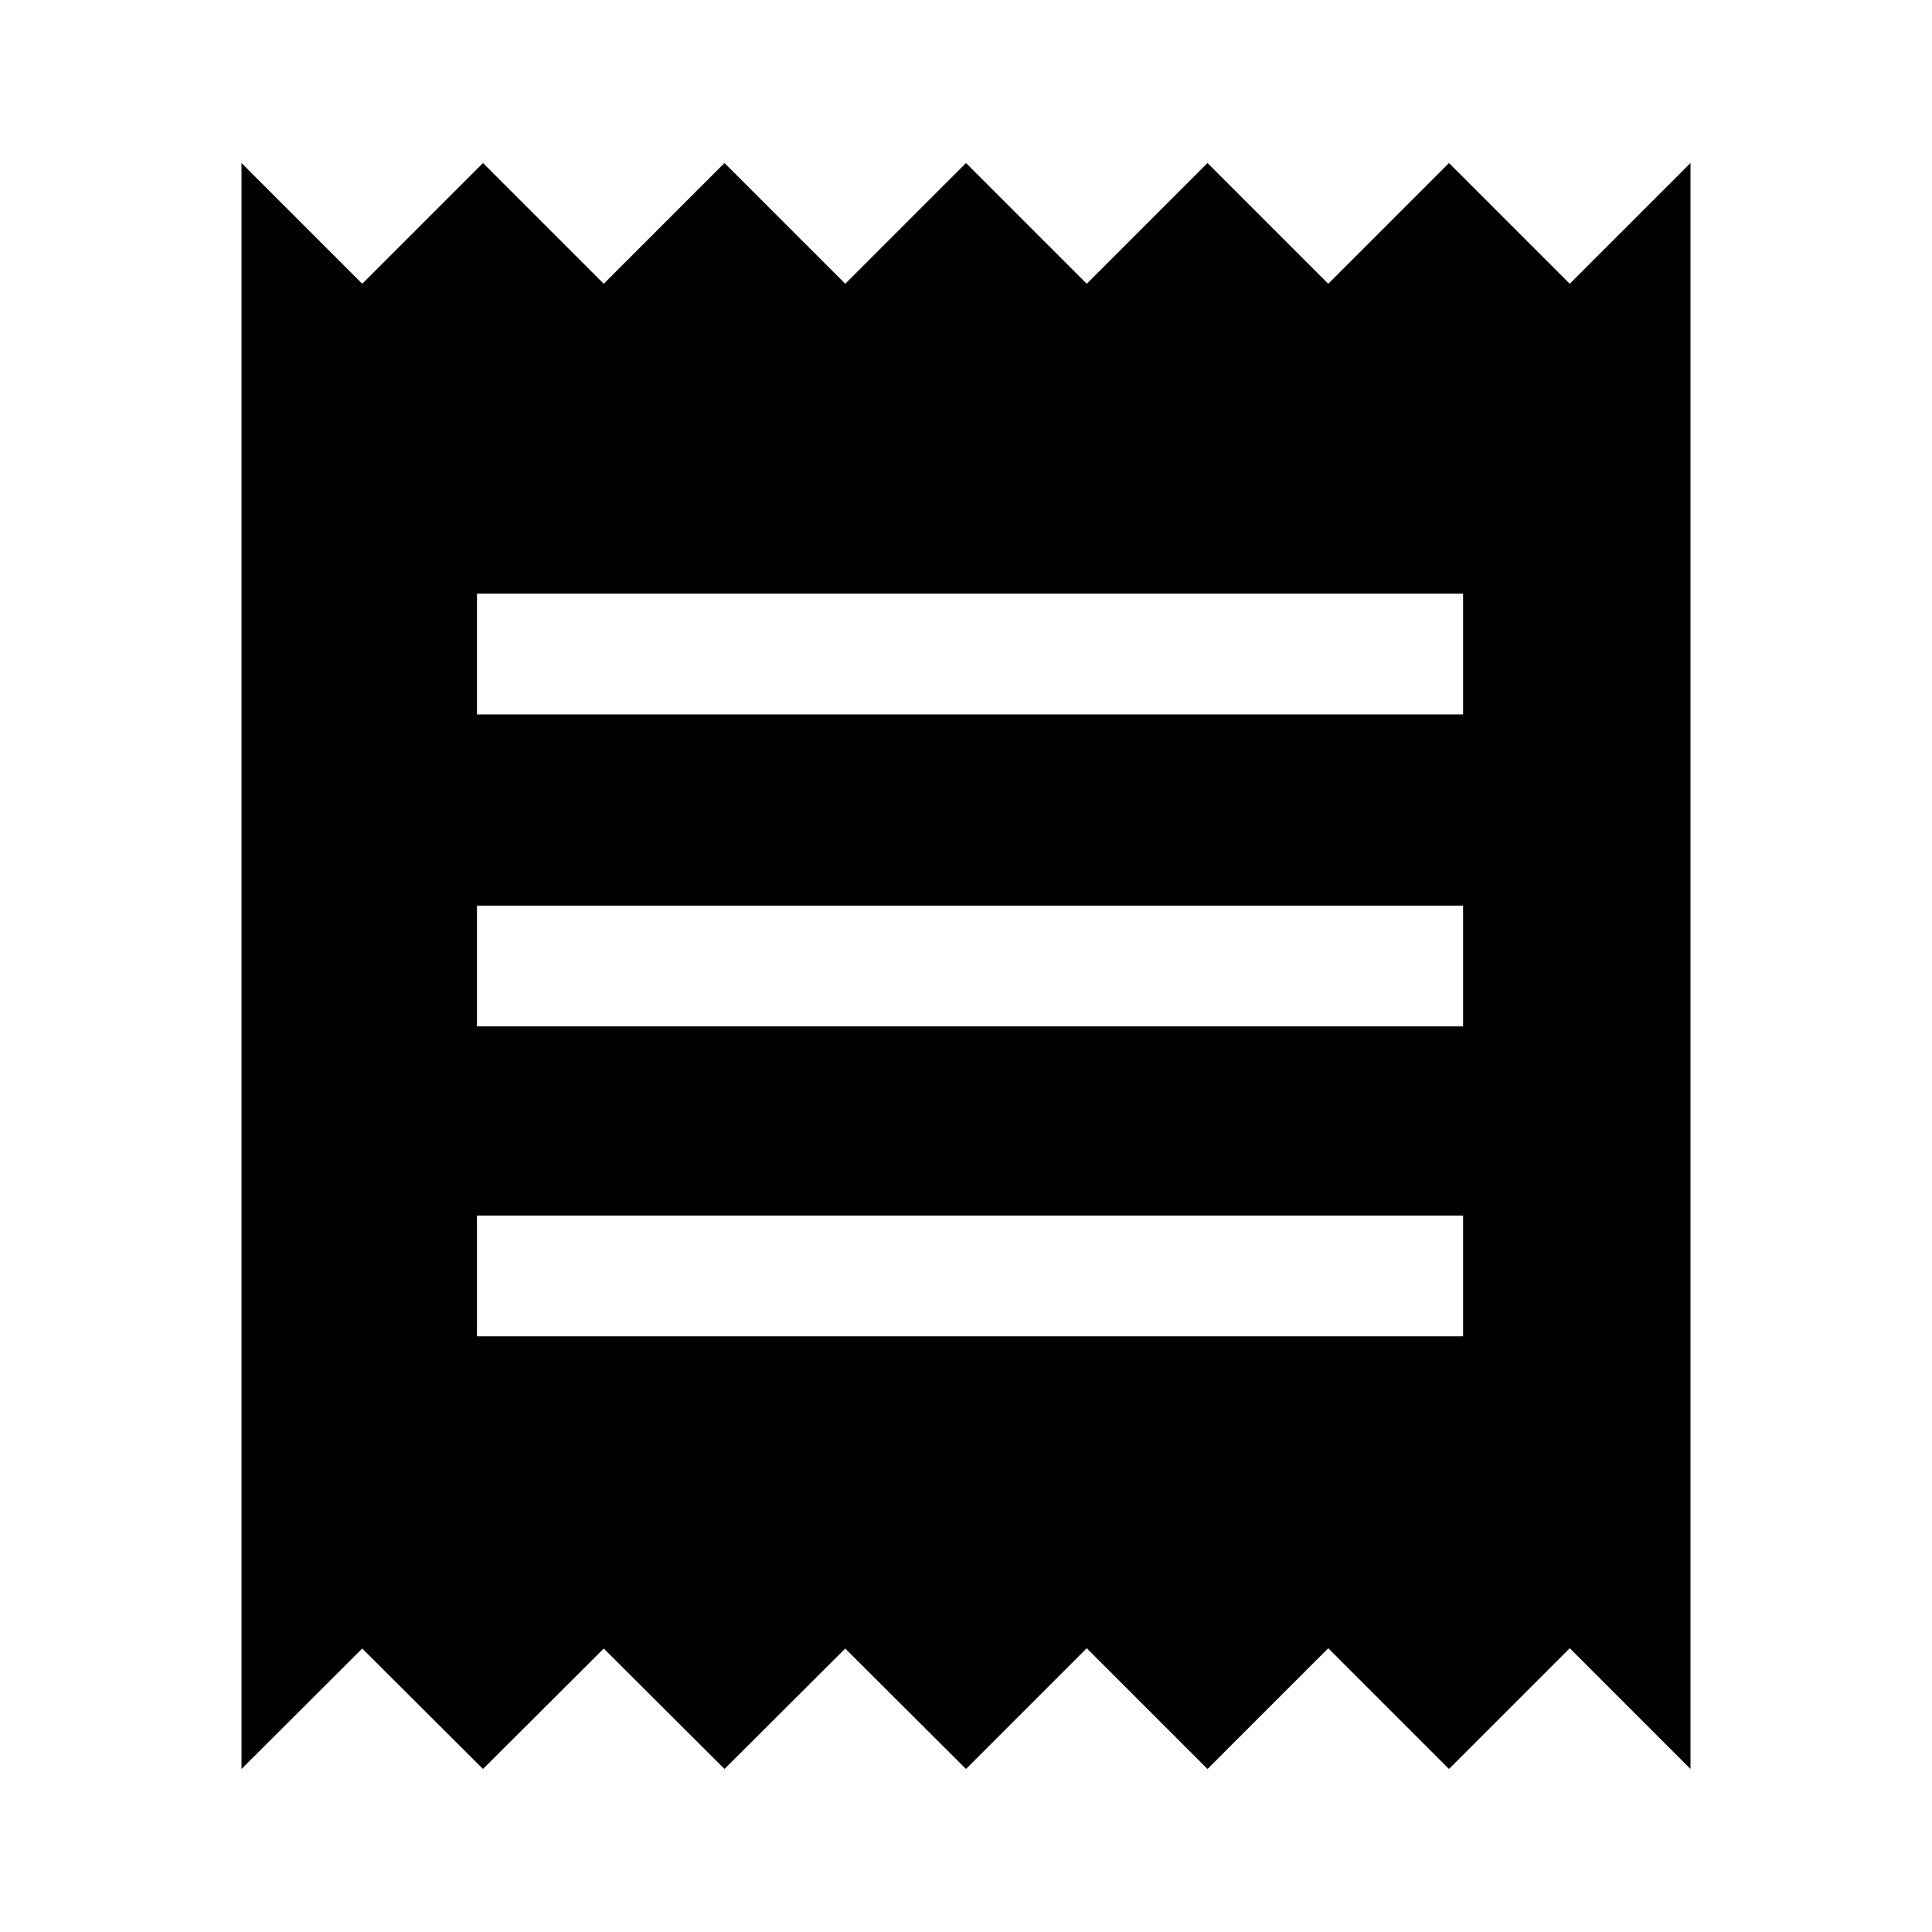 <svg xmlns="http://www.w3.org/2000/svg" viewBox="0 -960 960 960"><path d="M120-81v-798l60 60 60-60 60 60 60-60 60 60 60-60 60 60 60-60 60 60 60-60 60 60 60-60v798l-60-60-60 60-60-60-60 60-60-60-60 60-60-59.85L360-81l-60-59.85L240-81l-60-59.85L120-81Zm117-215h490v-60H237v60Zm0-154h490v-60H237v60Zm0-155h490v-60H237v60Z"/></svg>